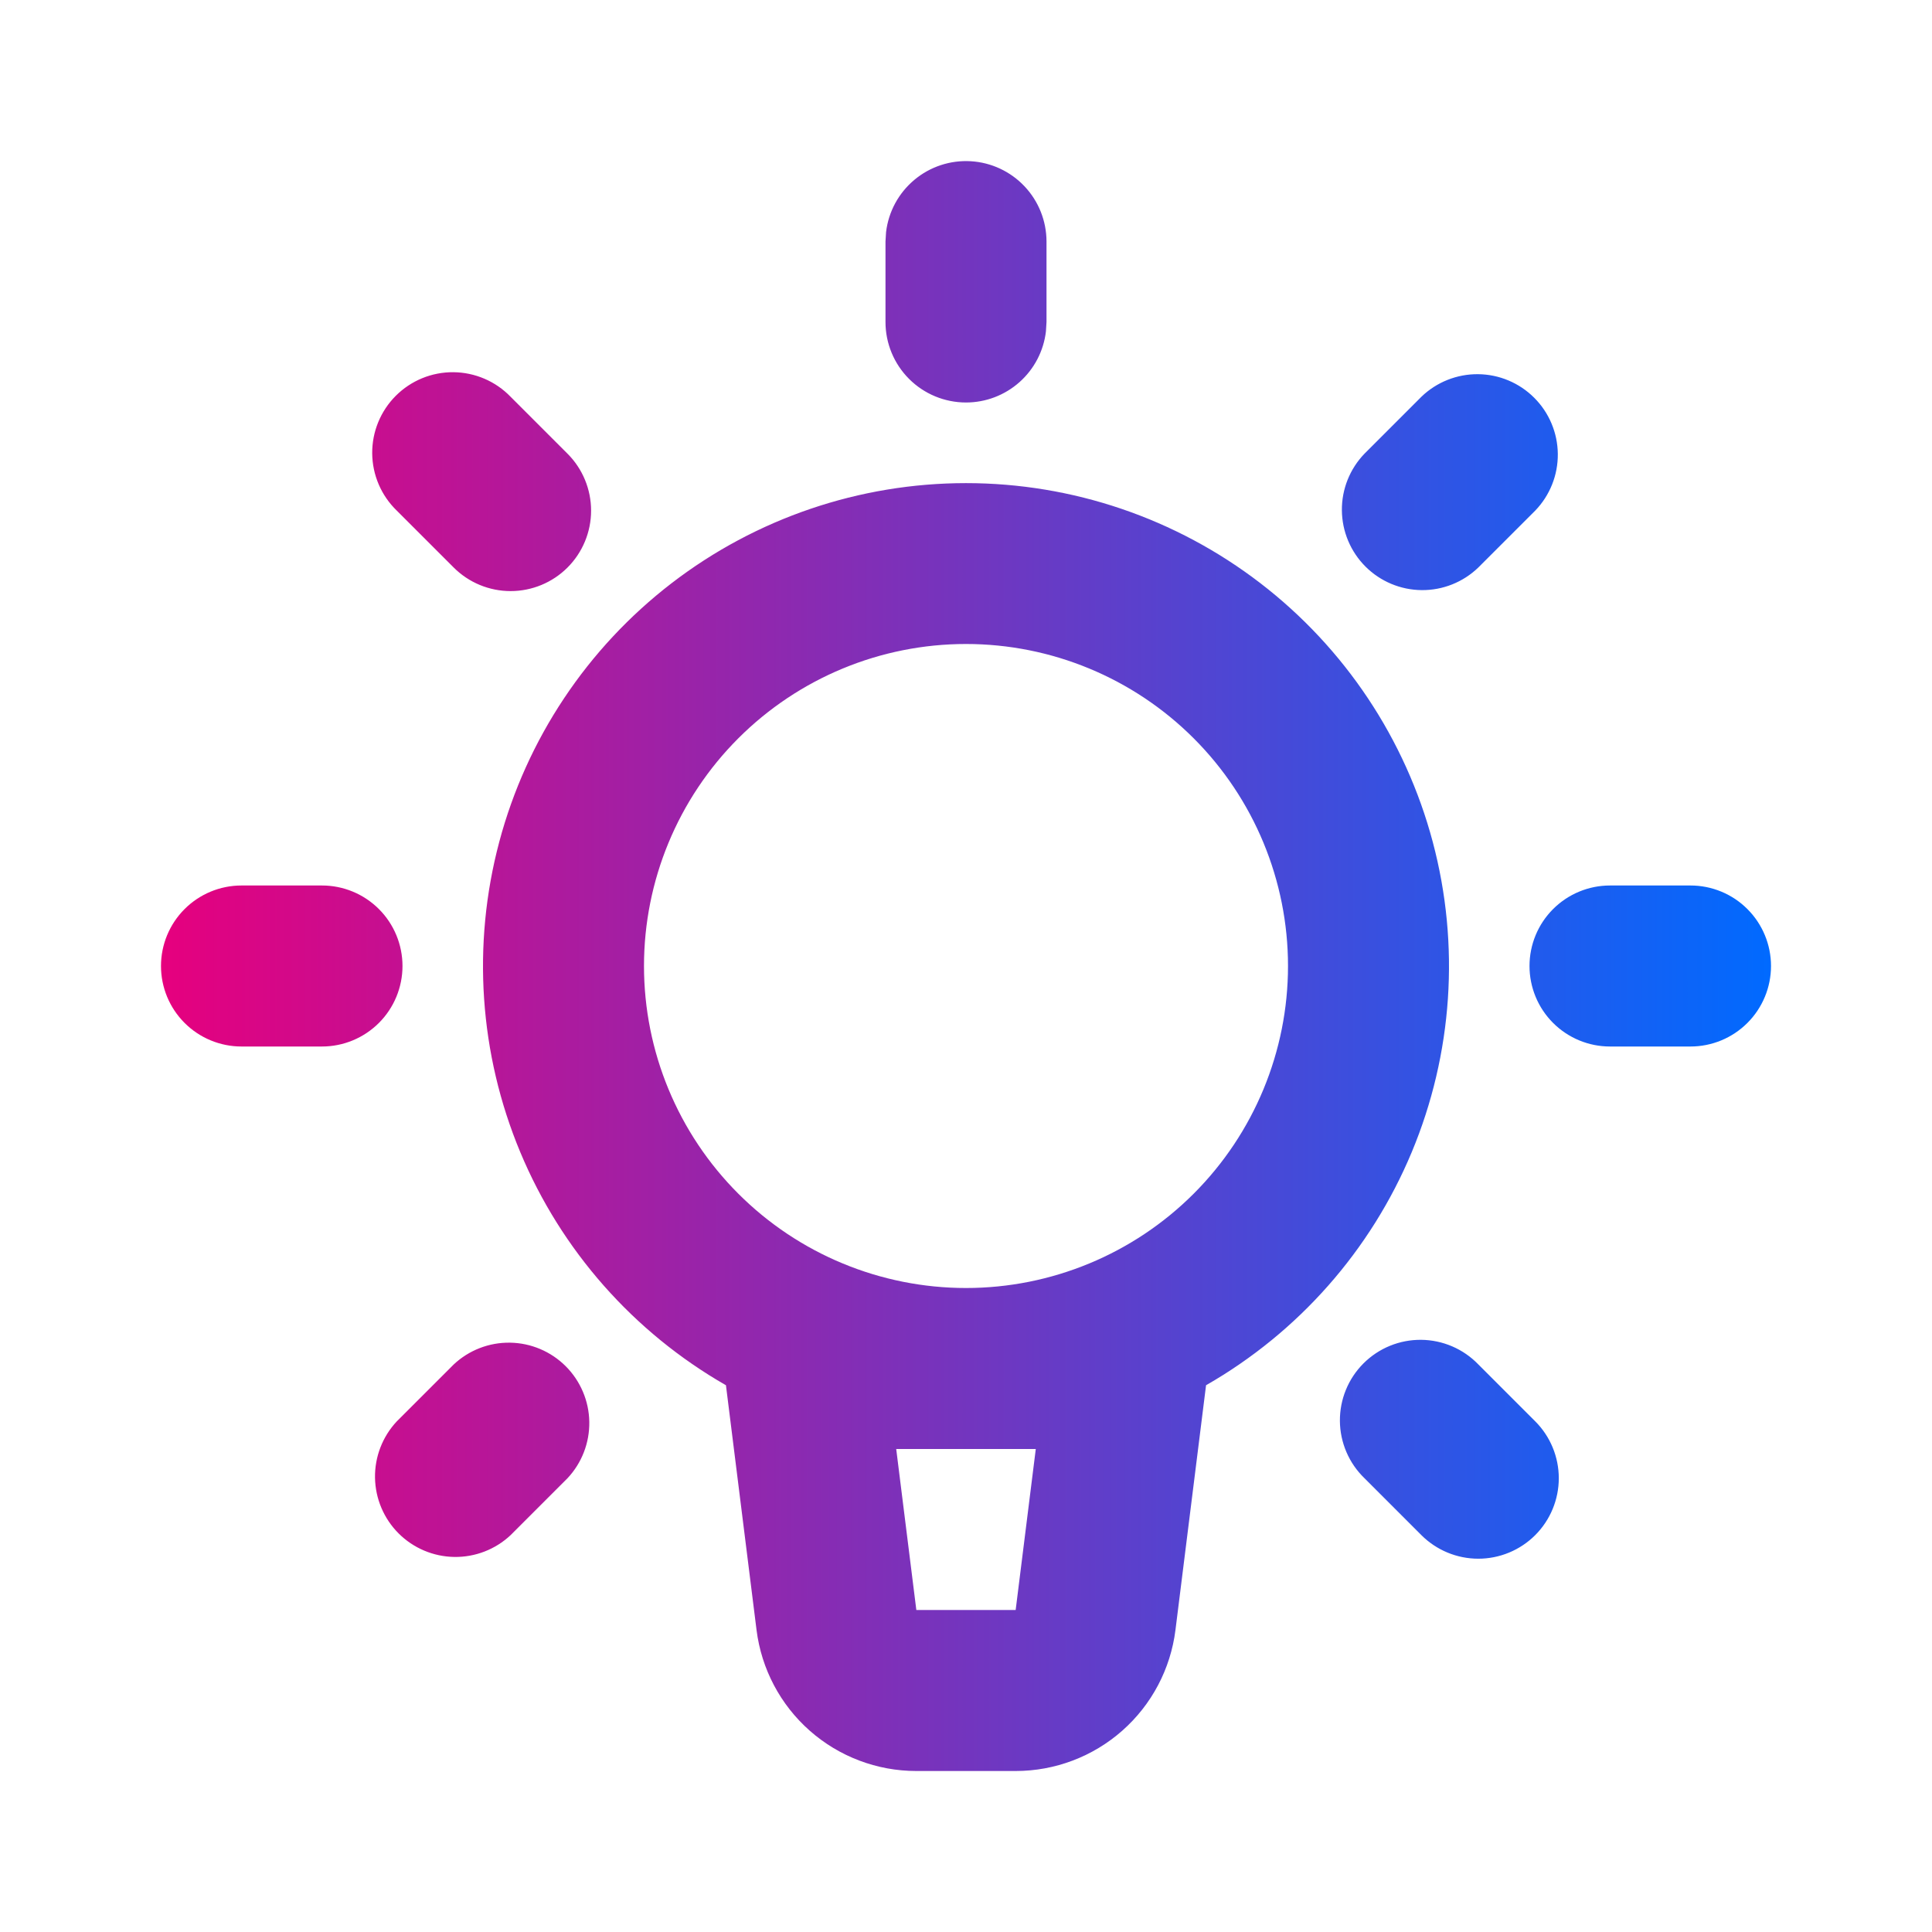 <svg width="115" height="115" viewBox="0 0 115 115" fill="none" xmlns="http://www.w3.org/2000/svg">
<path fill-rule="evenodd" clip-rule="evenodd" d="M57.5 23.958C58.674 23.958 59.806 23.527 60.683 22.747C61.56 21.968 62.121 20.893 62.258 19.727L62.292 19.167L62.292 14.375C62.29 13.154 61.823 11.979 60.984 11.091C60.146 10.203 59 9.668 57.781 9.597C56.562 9.525 55.361 9.922 54.425 10.706C53.488 11.49 52.886 12.602 52.742 13.814L52.708 14.375L52.708 19.167C52.708 20.438 53.213 21.656 54.112 22.555C55.01 23.453 56.229 23.958 57.5 23.958ZM33.781 33.781C34.679 32.883 35.184 31.664 35.184 30.394C35.184 29.123 34.679 27.904 33.781 27.006L30.393 23.618C29.951 23.16 29.423 22.795 28.838 22.544C28.253 22.293 27.625 22.161 26.988 22.155C26.352 22.15 25.721 22.271 25.132 22.512C24.544 22.753 24.009 23.109 23.559 23.559C23.109 24.009 22.753 24.544 22.512 25.133C22.271 25.721 22.15 26.352 22.155 26.989C22.161 27.625 22.293 28.254 22.544 28.838C22.795 29.423 23.16 29.951 23.618 30.394L27.006 33.781C27.904 34.68 29.123 35.184 30.393 35.184C31.664 35.184 32.883 34.68 33.781 33.781ZM87.994 33.781L91.382 30.394C92.255 29.49 92.738 28.279 92.727 27.023C92.716 25.767 92.212 24.565 91.323 23.677C90.435 22.788 89.233 22.284 87.977 22.273C86.721 22.262 85.51 22.745 84.606 23.618L81.219 27.006C80.346 27.91 79.863 29.12 79.874 30.376C79.885 31.633 80.389 32.834 81.277 33.723C82.165 34.611 83.367 35.115 84.624 35.126C85.88 35.137 87.09 34.654 87.994 33.781ZM60.456 105.417C62.793 105.417 65.049 104.564 66.8 103.018C68.552 101.472 69.678 99.34 69.968 97.022L71.789 82.455C77.288 79.305 81.592 74.427 84.033 68.578C86.473 62.73 86.913 56.239 85.283 50.114C83.653 43.99 80.046 38.576 75.022 34.713C69.997 30.851 63.837 28.757 57.5 28.757C51.163 28.757 45.003 30.851 39.978 34.713C34.954 38.576 31.346 43.99 29.717 50.114C28.087 56.239 28.527 62.73 30.967 68.578C33.407 74.427 37.712 79.305 43.211 82.455L45.032 97.022C45.322 99.34 46.448 101.472 48.2 103.018C49.951 104.564 52.207 105.417 54.544 105.417H60.456ZM57.5 76.667C52.417 76.667 47.541 74.647 43.947 71.053C40.353 67.459 38.333 62.583 38.333 57.5C38.333 52.417 40.353 47.542 43.947 43.947C47.541 40.353 52.417 38.333 57.5 38.333C62.583 38.333 67.458 40.353 71.053 43.947C74.647 47.542 76.667 52.417 76.667 57.5C76.667 62.583 74.647 67.459 71.053 71.053C67.458 74.647 62.583 76.667 57.5 76.667ZM19.167 62.292C20.437 62.292 21.656 61.787 22.555 60.888C23.453 59.99 23.958 58.771 23.958 57.5C23.958 56.229 23.453 55.01 22.555 54.112C21.656 53.213 20.437 52.708 19.167 52.708H14.375C13.104 52.708 11.885 53.213 10.987 54.112C10.088 55.01 9.583 56.229 9.583 57.5C9.583 58.771 10.088 59.99 10.987 60.888C11.885 61.787 13.104 62.292 14.375 62.292H19.167ZM100.625 62.292C101.896 62.292 103.115 61.787 104.013 60.888C104.912 59.99 105.417 58.771 105.417 57.5C105.417 56.229 104.912 55.01 104.013 54.112C103.115 53.213 101.896 52.708 100.625 52.708L95.833 52.708C94.562 52.708 93.344 53.213 92.445 54.112C91.546 55.01 91.042 56.229 91.042 57.5C91.042 58.771 91.546 59.99 92.445 60.888C93.344 61.787 94.562 62.292 95.833 62.292L100.625 62.292ZM91.382 91.377C92.28 90.478 92.785 89.26 92.785 87.989C92.785 86.719 92.28 85.5 91.382 84.602L87.994 81.214C87.552 80.756 87.023 80.391 86.439 80.14C85.854 79.889 85.225 79.757 84.589 79.751C83.953 79.746 83.322 79.867 82.733 80.108C82.144 80.349 81.609 80.705 81.159 81.155C80.709 81.605 80.354 82.139 80.113 82.728C79.872 83.317 79.751 83.948 79.756 84.584C79.761 85.221 79.894 85.849 80.145 86.434C80.396 87.019 80.761 87.547 81.219 87.989L84.606 91.377C85.505 92.275 86.724 92.78 87.994 92.78C89.265 92.78 90.483 92.275 91.382 91.377ZM30.393 91.377L33.781 87.989C34.632 87.082 35.097 85.878 35.077 84.634C35.057 83.39 34.553 82.202 33.673 81.322C32.793 80.443 31.605 79.94 30.36 79.921C29.116 79.901 27.913 80.367 27.006 81.219L23.618 84.606C22.767 85.514 22.302 86.718 22.322 87.962C22.343 89.206 22.846 90.394 23.726 91.274C24.607 92.153 25.795 92.656 27.039 92.675C28.283 92.695 29.486 92.229 30.393 91.377ZM60.456 95.833H54.544L53.346 86.25H61.654L60.456 95.833Z" fill="url(#paint0_linear_403_3)"/>
<defs>
<linearGradient id="paint0_linear_403_3" x1="9.583" y1="57.503" x2="105.417" y2="57.503" gradientUnits="userSpaceOnUse">
<stop stop-color="#E6007E"/>
<stop offset="1" stop-color="#006AFF"/>
</linearGradient>
</defs>
</svg>

